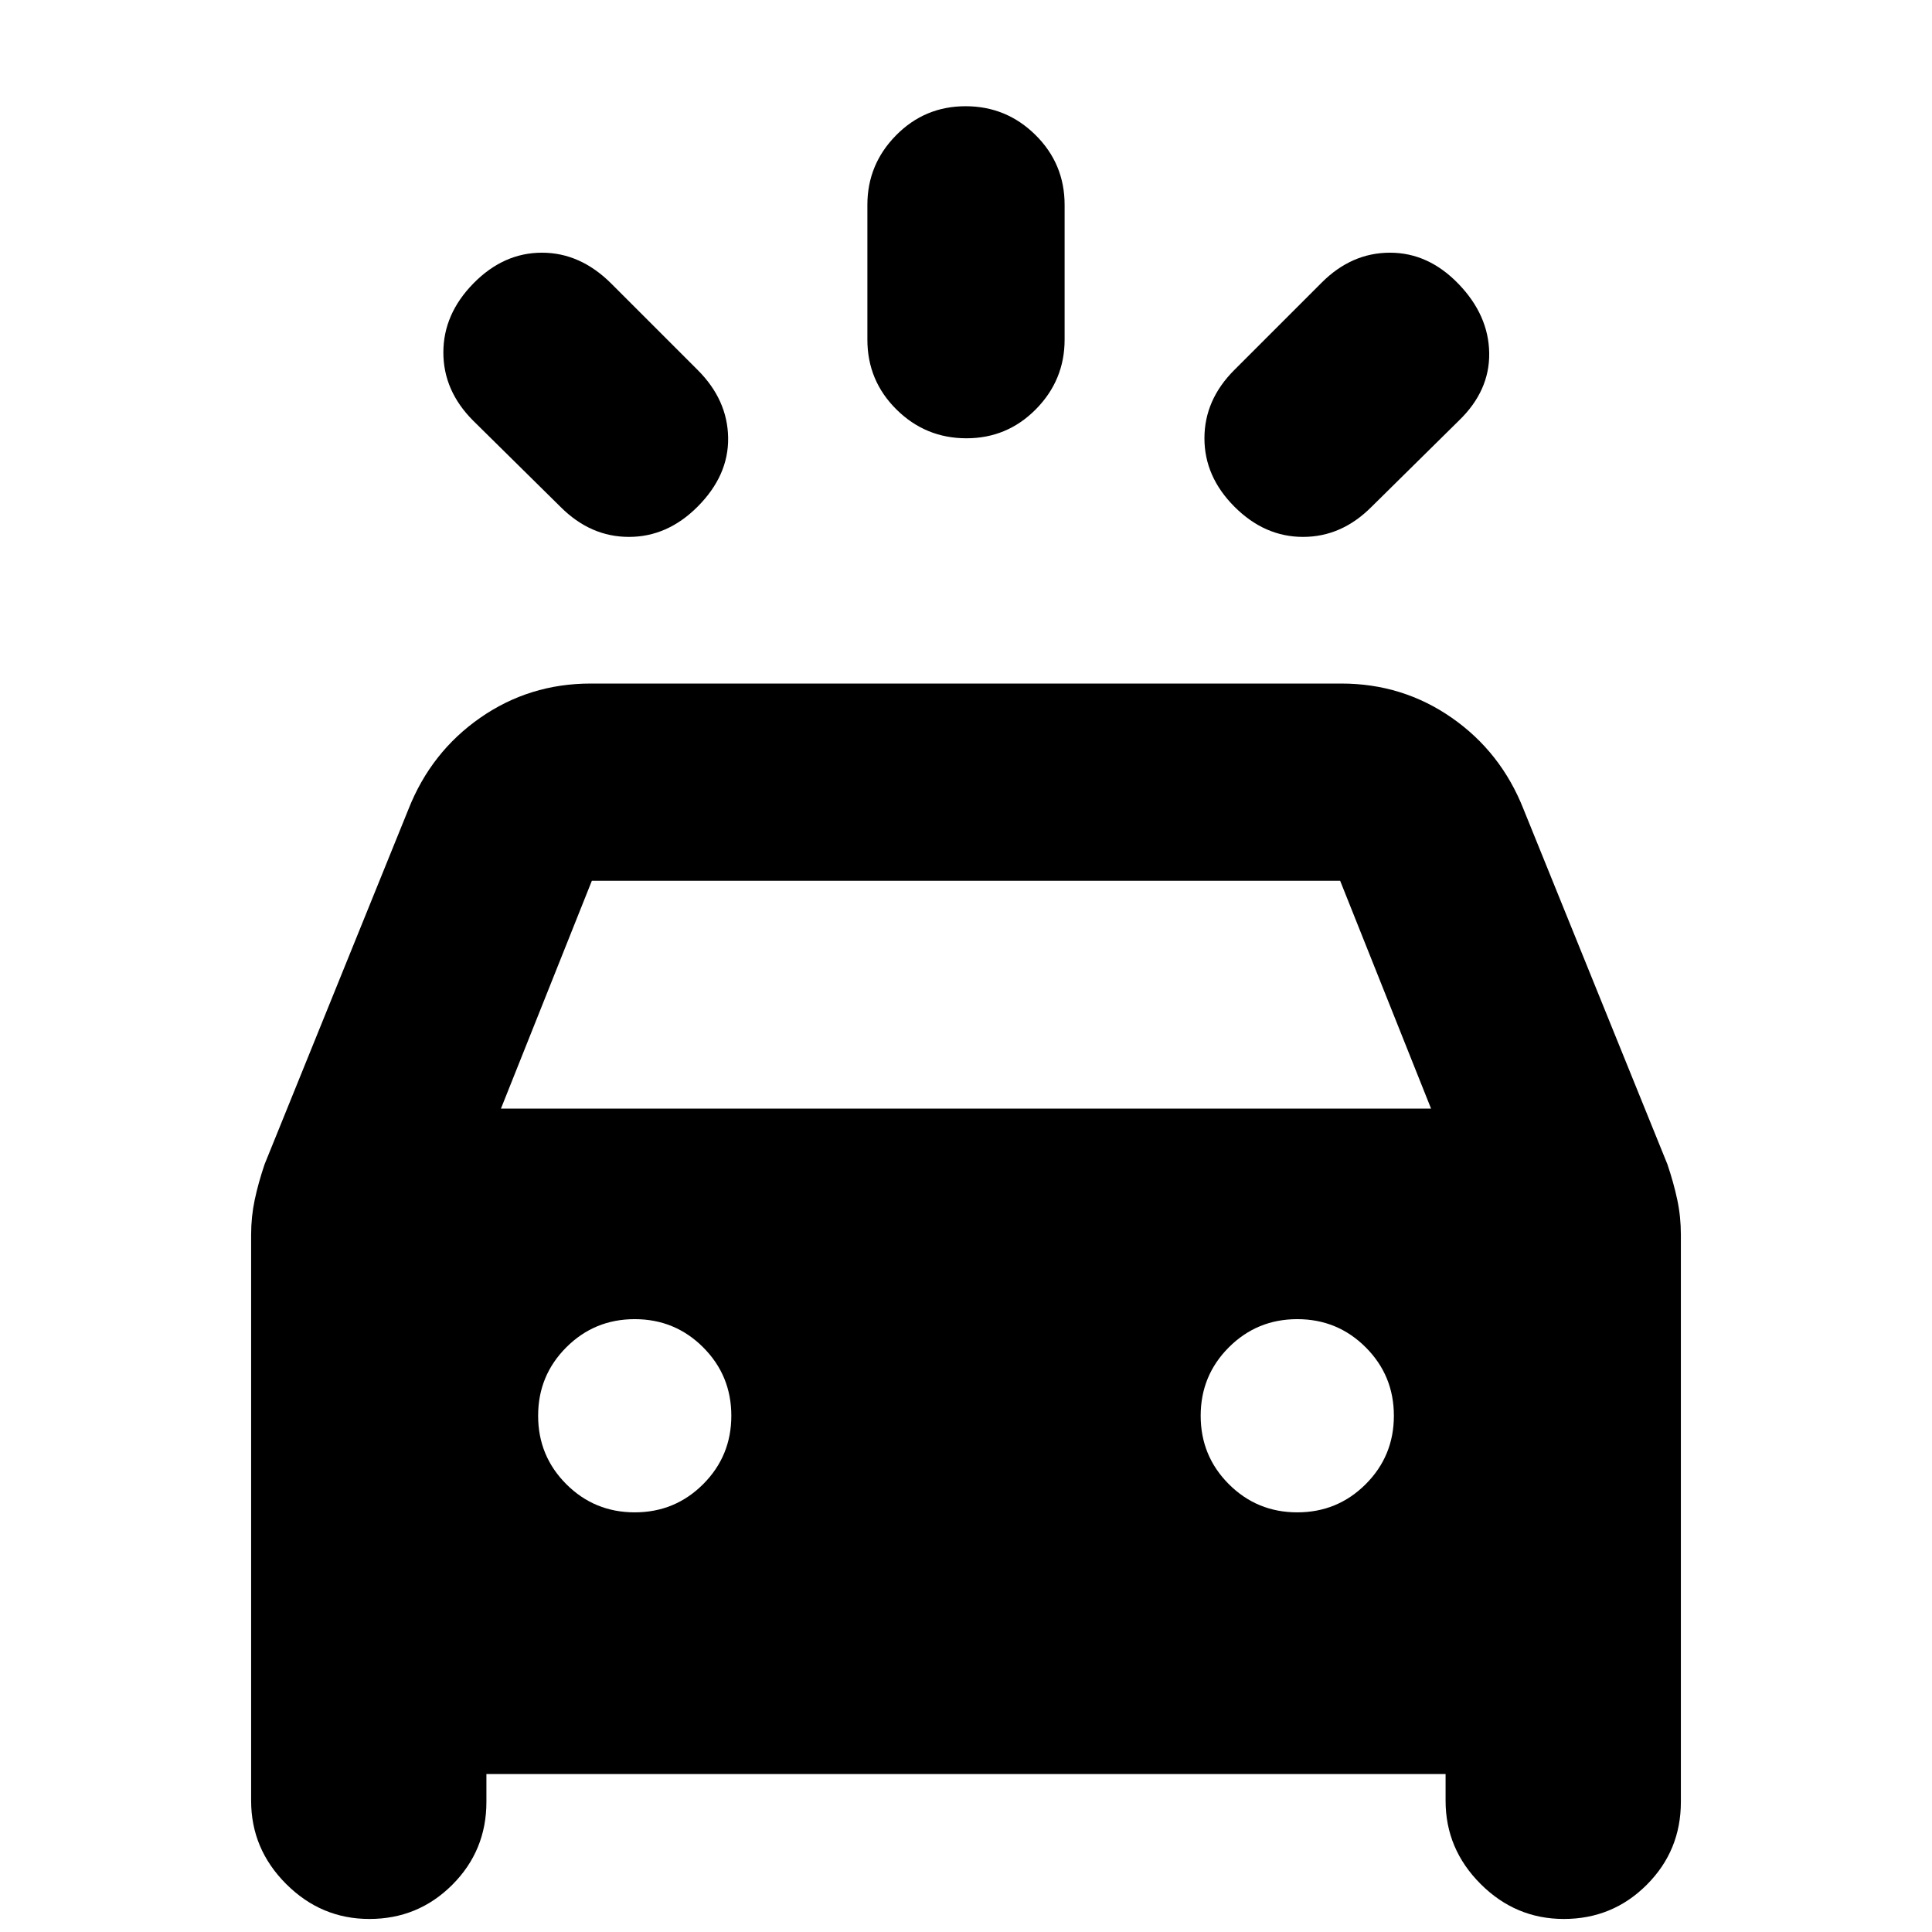 <svg xmlns="http://www.w3.org/2000/svg" height="20" viewBox="0 -960 960 960" width="20"><path d="M346.565-708.175q-14.957 14.957-34.044 14.957-19.088 0-33.916-14.829l-43.473-42.907q-14.828-14.829-14.828-33.916 0-19.087 14.956-34.327 14.957-15.239 34.044-15.239 19.087 0 34.482 15.394l42.906 42.907q14.829 14.829 15.112 33.633.283 18.805-15.239 34.327Zm266.87 0q-14.956-14.957-14.956-34.044 0-19.087 14.828-33.916l43.473-43.472q14.829-14.829 33.916-14.829 19.087 0 34.044 15.522 14.956 15.522 15.239 34.326.283 18.805-15.111 33.634l-43.473 42.907q-14.828 14.829-33.916 14.829-19.087 0-34.044-14.957Zm-133.224-34.044q-20.298 0-34.755-14.307-14.457-14.307-14.457-34.694v-66.983q0-20.102 14.247-34.559 14.246-14.456 34.543-14.456 20.298 0 34.755 14.306 14.457 14.307 14.457 34.694v66.984q0 20.101-14.247 34.558-14.246 14.457-34.543 14.457ZM124.782-65.217v-281.237q0-8.965 1.782-17.364 1.783-8.4 4.913-17.661l71.497-176.457q11.199-28.369 35.634-45.391 24.435-17.022 54.914-17.022h372.956q30.479 0 54.914 17.022 24.435 17.022 35.634 45.391l71.497 176.457q3.13 9.261 4.913 17.661 1.782 8.399 1.782 17.364v281.802q0 24.24-16.967 41.207-16.968 16.968-41.207 16.968-23.957 0-41.348-17.392-17.392-17.391-17.392-41.348v-13.26H241.696v13.825q0 24.24-16.968 41.207-16.967 16.968-41.207 16.968-23.956 0-41.348-17.392-17.391-17.391-17.391-41.348ZM248.913-409.13h462.174l-45.174-113.218H294.087L248.913-409.13Zm66.478 200.608q20 0 34-14t14-34q0-20-14-34t-34-14q-20 0-34 14t-14 34q0 20 14 34t34 14Zm329.218 0q20 0 34-14t14-34q0-20-14-34t-34-14q-20 0-34 14t-14 34q0 20 14 34t34 14Z"/></svg>